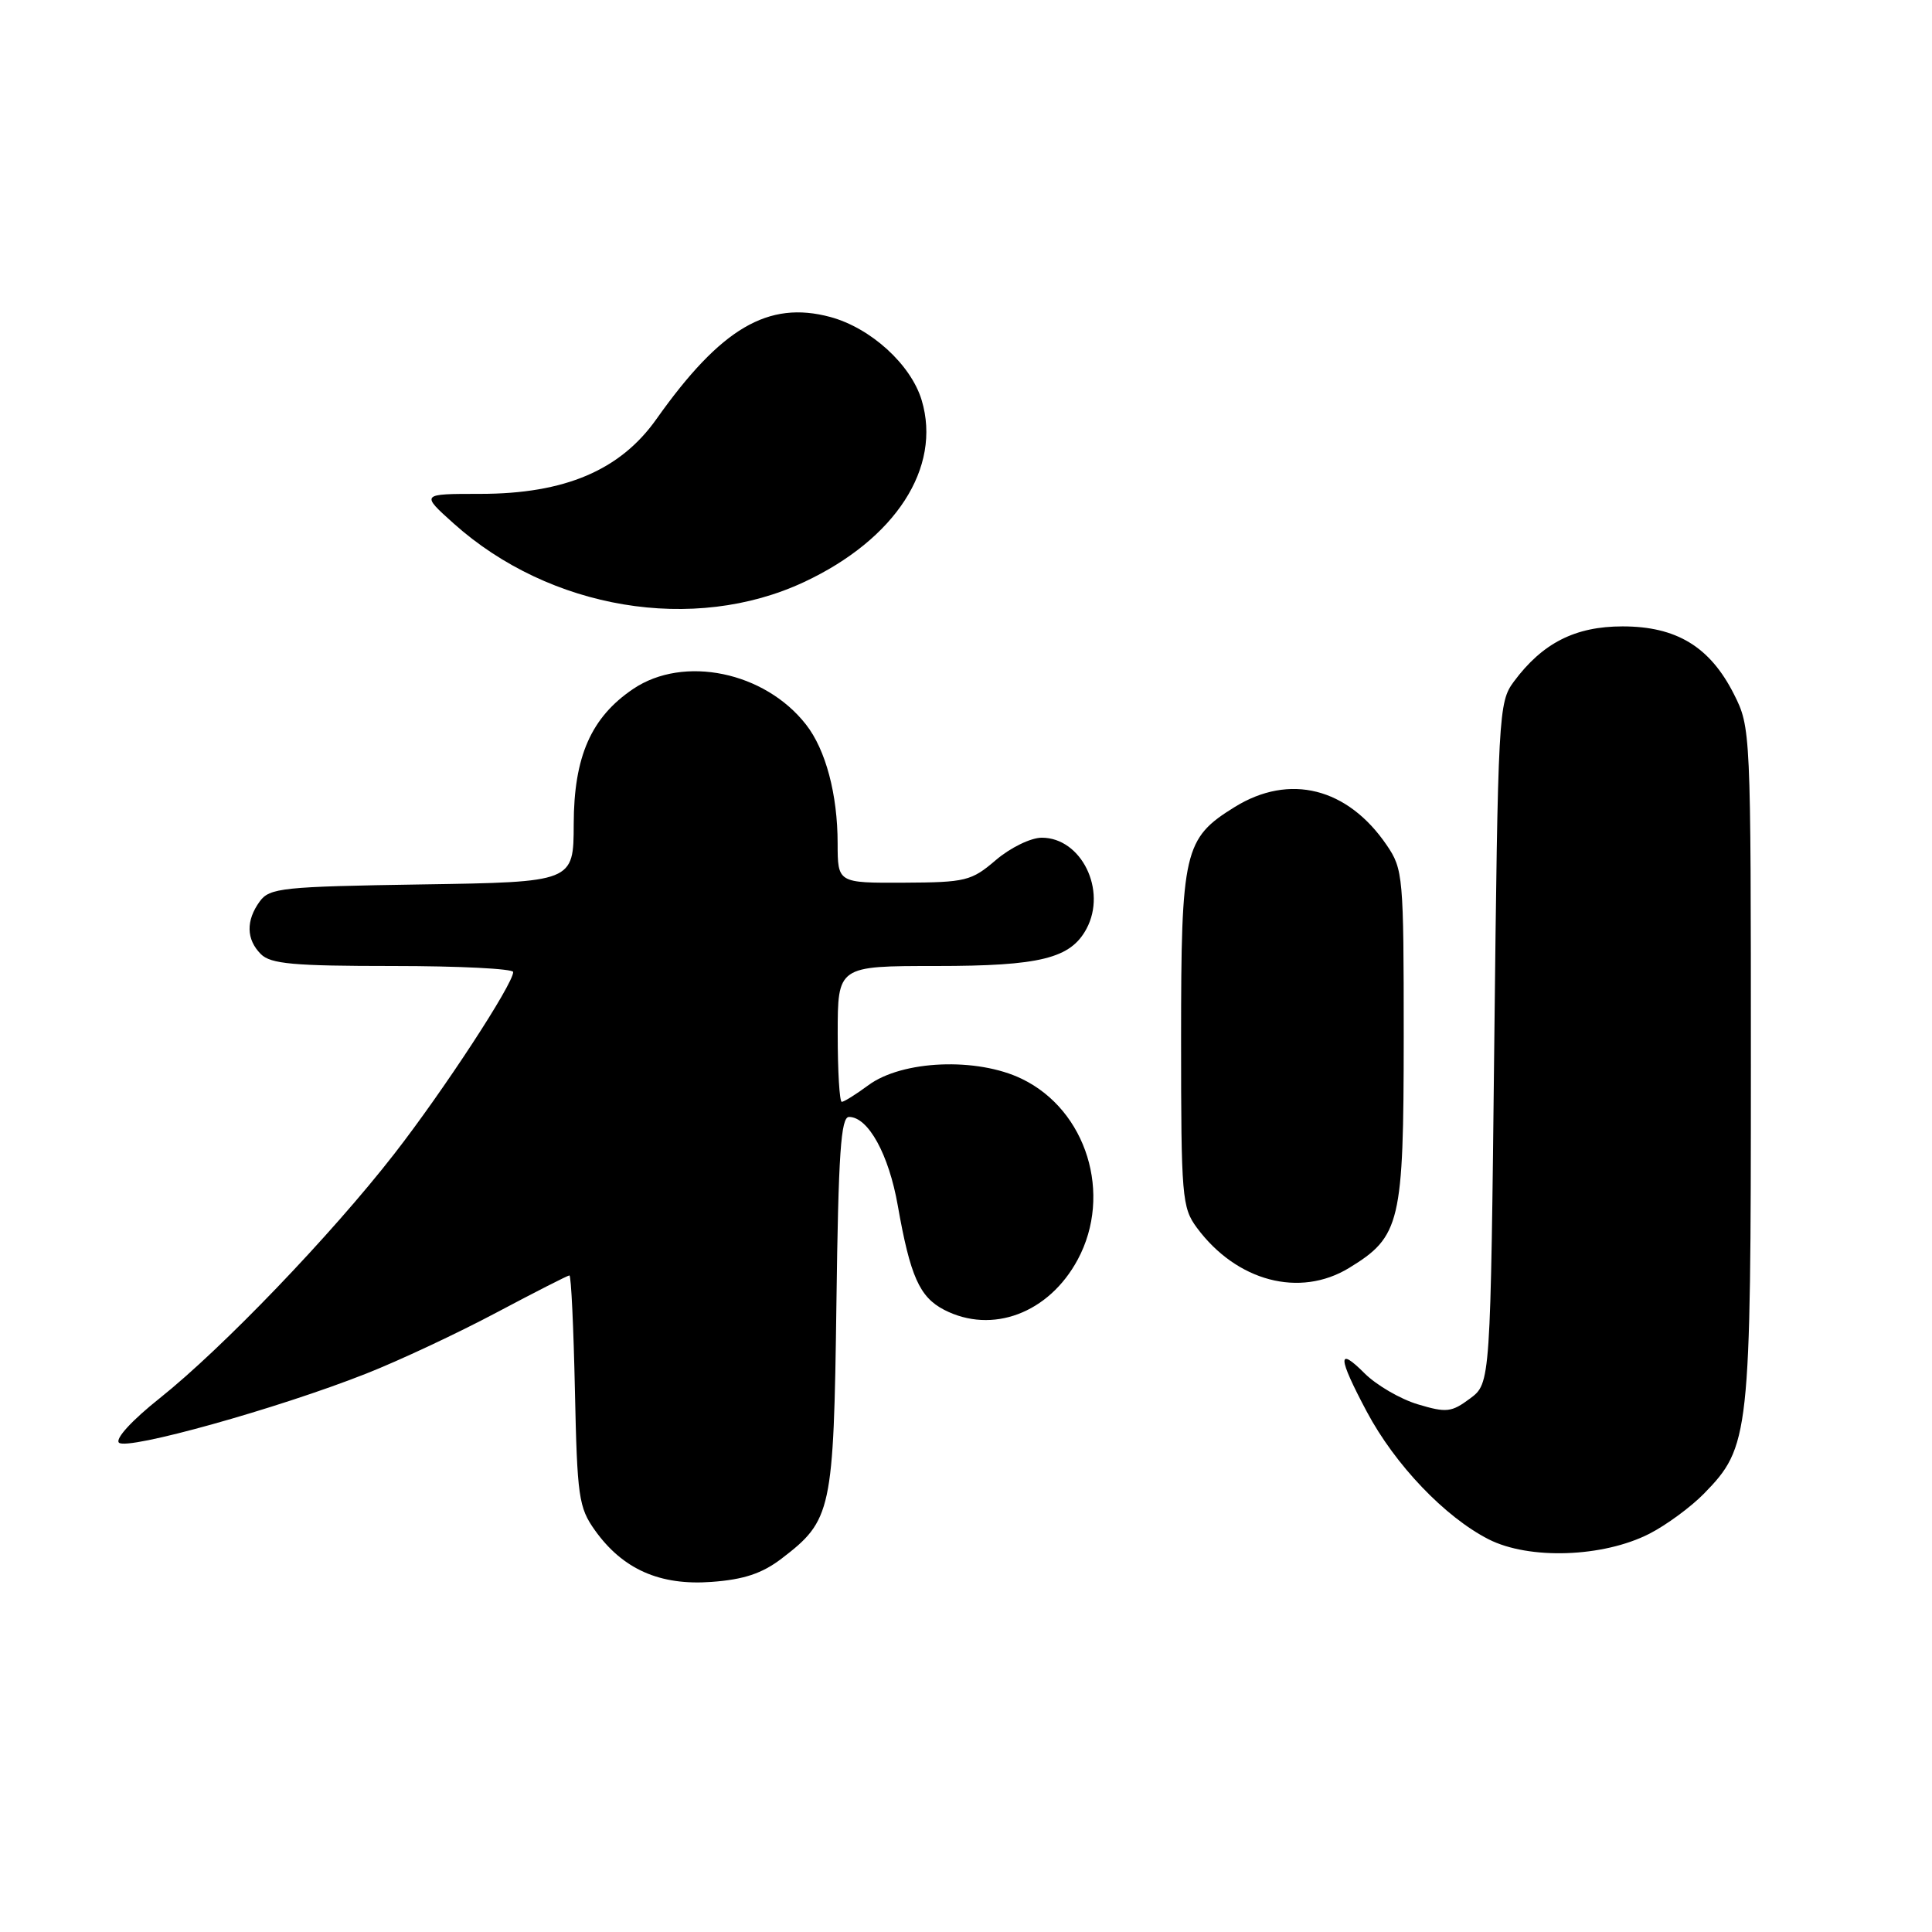 <?xml version="1.0" encoding="UTF-8" standalone="no"?>
<!DOCTYPE svg PUBLIC "-//W3C//DTD SVG 1.1//EN" "http://www.w3.org/Graphics/SVG/1.1/DTD/svg11.dtd" >
<svg xmlns="http://www.w3.org/2000/svg" xmlns:xlink="http://www.w3.org/1999/xlink" version="1.1" viewBox="0 0 256 256">
 <g >
 <path fill="currentColor"
d=" M 103.54 206.54 C 110.21 201.45 110.46 200.27 110.83 172.75 C 111.09 152.80 111.42 148.00 112.50 148.00 C 115.04 148.00 117.77 152.96 118.96 159.74 C 120.61 169.11 121.84 171.86 125.09 173.55 C 131.45 176.84 138.99 174.01 142.81 166.89 C 147.44 158.27 143.99 147.11 135.41 142.96 C 129.46 140.07 119.54 140.48 115.06 143.80 C 113.42 145.01 111.84 146.00 111.54 146.00 C 111.24 146.00 111.00 141.95 111.00 137.00 C 111.00 128.00 111.00 128.00 124.05 128.00 C 137.84 128.00 141.86 127.00 143.97 123.06 C 146.70 117.95 143.28 111.00 138.04 111.00 C 136.59 111.00 133.88 112.32 131.96 113.96 C 128.71 116.74 127.97 116.92 119.75 116.96 C 111.00 117.00 111.00 117.00 110.99 111.75 C 110.99 105.28 109.41 99.34 106.81 96.02 C 101.34 89.00 90.59 86.78 83.91 91.28 C 78.33 95.04 76.04 100.24 76.02 109.19 C 76.00 116.88 76.00 116.88 55.92 117.19 C 37.39 117.48 35.73 117.65 34.42 119.44 C 32.57 121.98 32.62 124.48 34.57 126.43 C 35.87 127.73 38.92 128.00 52.07 128.00 C 60.83 128.00 68.00 128.36 68.00 128.80 C 68.00 130.39 58.77 144.51 52.24 152.90 C 43.88 163.65 29.48 178.64 21.19 185.25 C 17.50 188.18 15.24 190.64 15.76 191.16 C 16.82 192.22 36.87 186.62 48.50 182.02 C 52.90 180.29 60.67 176.64 65.77 173.93 C 70.88 171.22 75.23 169.00 75.45 169.00 C 75.68 169.00 76.00 175.86 76.18 184.25 C 76.48 198.34 76.68 199.75 78.83 202.77 C 82.52 207.94 87.44 210.12 94.29 209.61 C 98.56 209.30 100.98 208.49 103.54 206.54 Z  M 218.55 203.23 C 220.78 202.09 224.02 199.71 225.76 197.94 C 231.85 191.71 232.00 190.33 232.00 141.03 C 232.00 96.76 231.98 96.39 229.75 91.97 C 226.58 85.70 222.14 83.00 215.00 83.00 C 208.72 83.00 204.39 85.20 200.59 90.32 C 198.56 93.06 198.49 94.45 198.00 138.21 C 197.50 183.29 197.50 183.29 194.79 185.31 C 192.33 187.14 191.67 187.22 187.87 186.08 C 185.56 185.39 182.39 183.54 180.83 181.99 C 177.17 178.32 177.25 179.81 181.11 187.06 C 184.86 194.10 191.45 201.00 197.24 203.96 C 202.62 206.70 212.41 206.36 218.55 203.23 Z  M 178.76 168.01 C 185.57 163.85 185.99 162.06 186.00 137.40 C 186.00 116.12 185.92 115.17 183.75 111.99 C 178.57 104.38 170.87 102.44 163.61 106.93 C 156.88 111.09 156.50 112.73 156.50 137.68 C 156.50 158.61 156.62 160.01 158.59 162.68 C 163.86 169.79 172.21 172.00 178.76 168.01 Z  M 106.55 77.12 C 118.66 71.45 124.80 61.97 122.13 53.04 C 120.71 48.30 115.38 43.45 110.01 42.00 C 101.78 39.79 95.53 43.46 86.98 55.53 C 82.18 62.32 74.82 65.44 63.62 65.44 C 55.74 65.44 55.74 65.44 60.12 69.37 C 72.85 80.77 91.94 83.96 106.55 77.12 Z "/>
</g>
</svg>